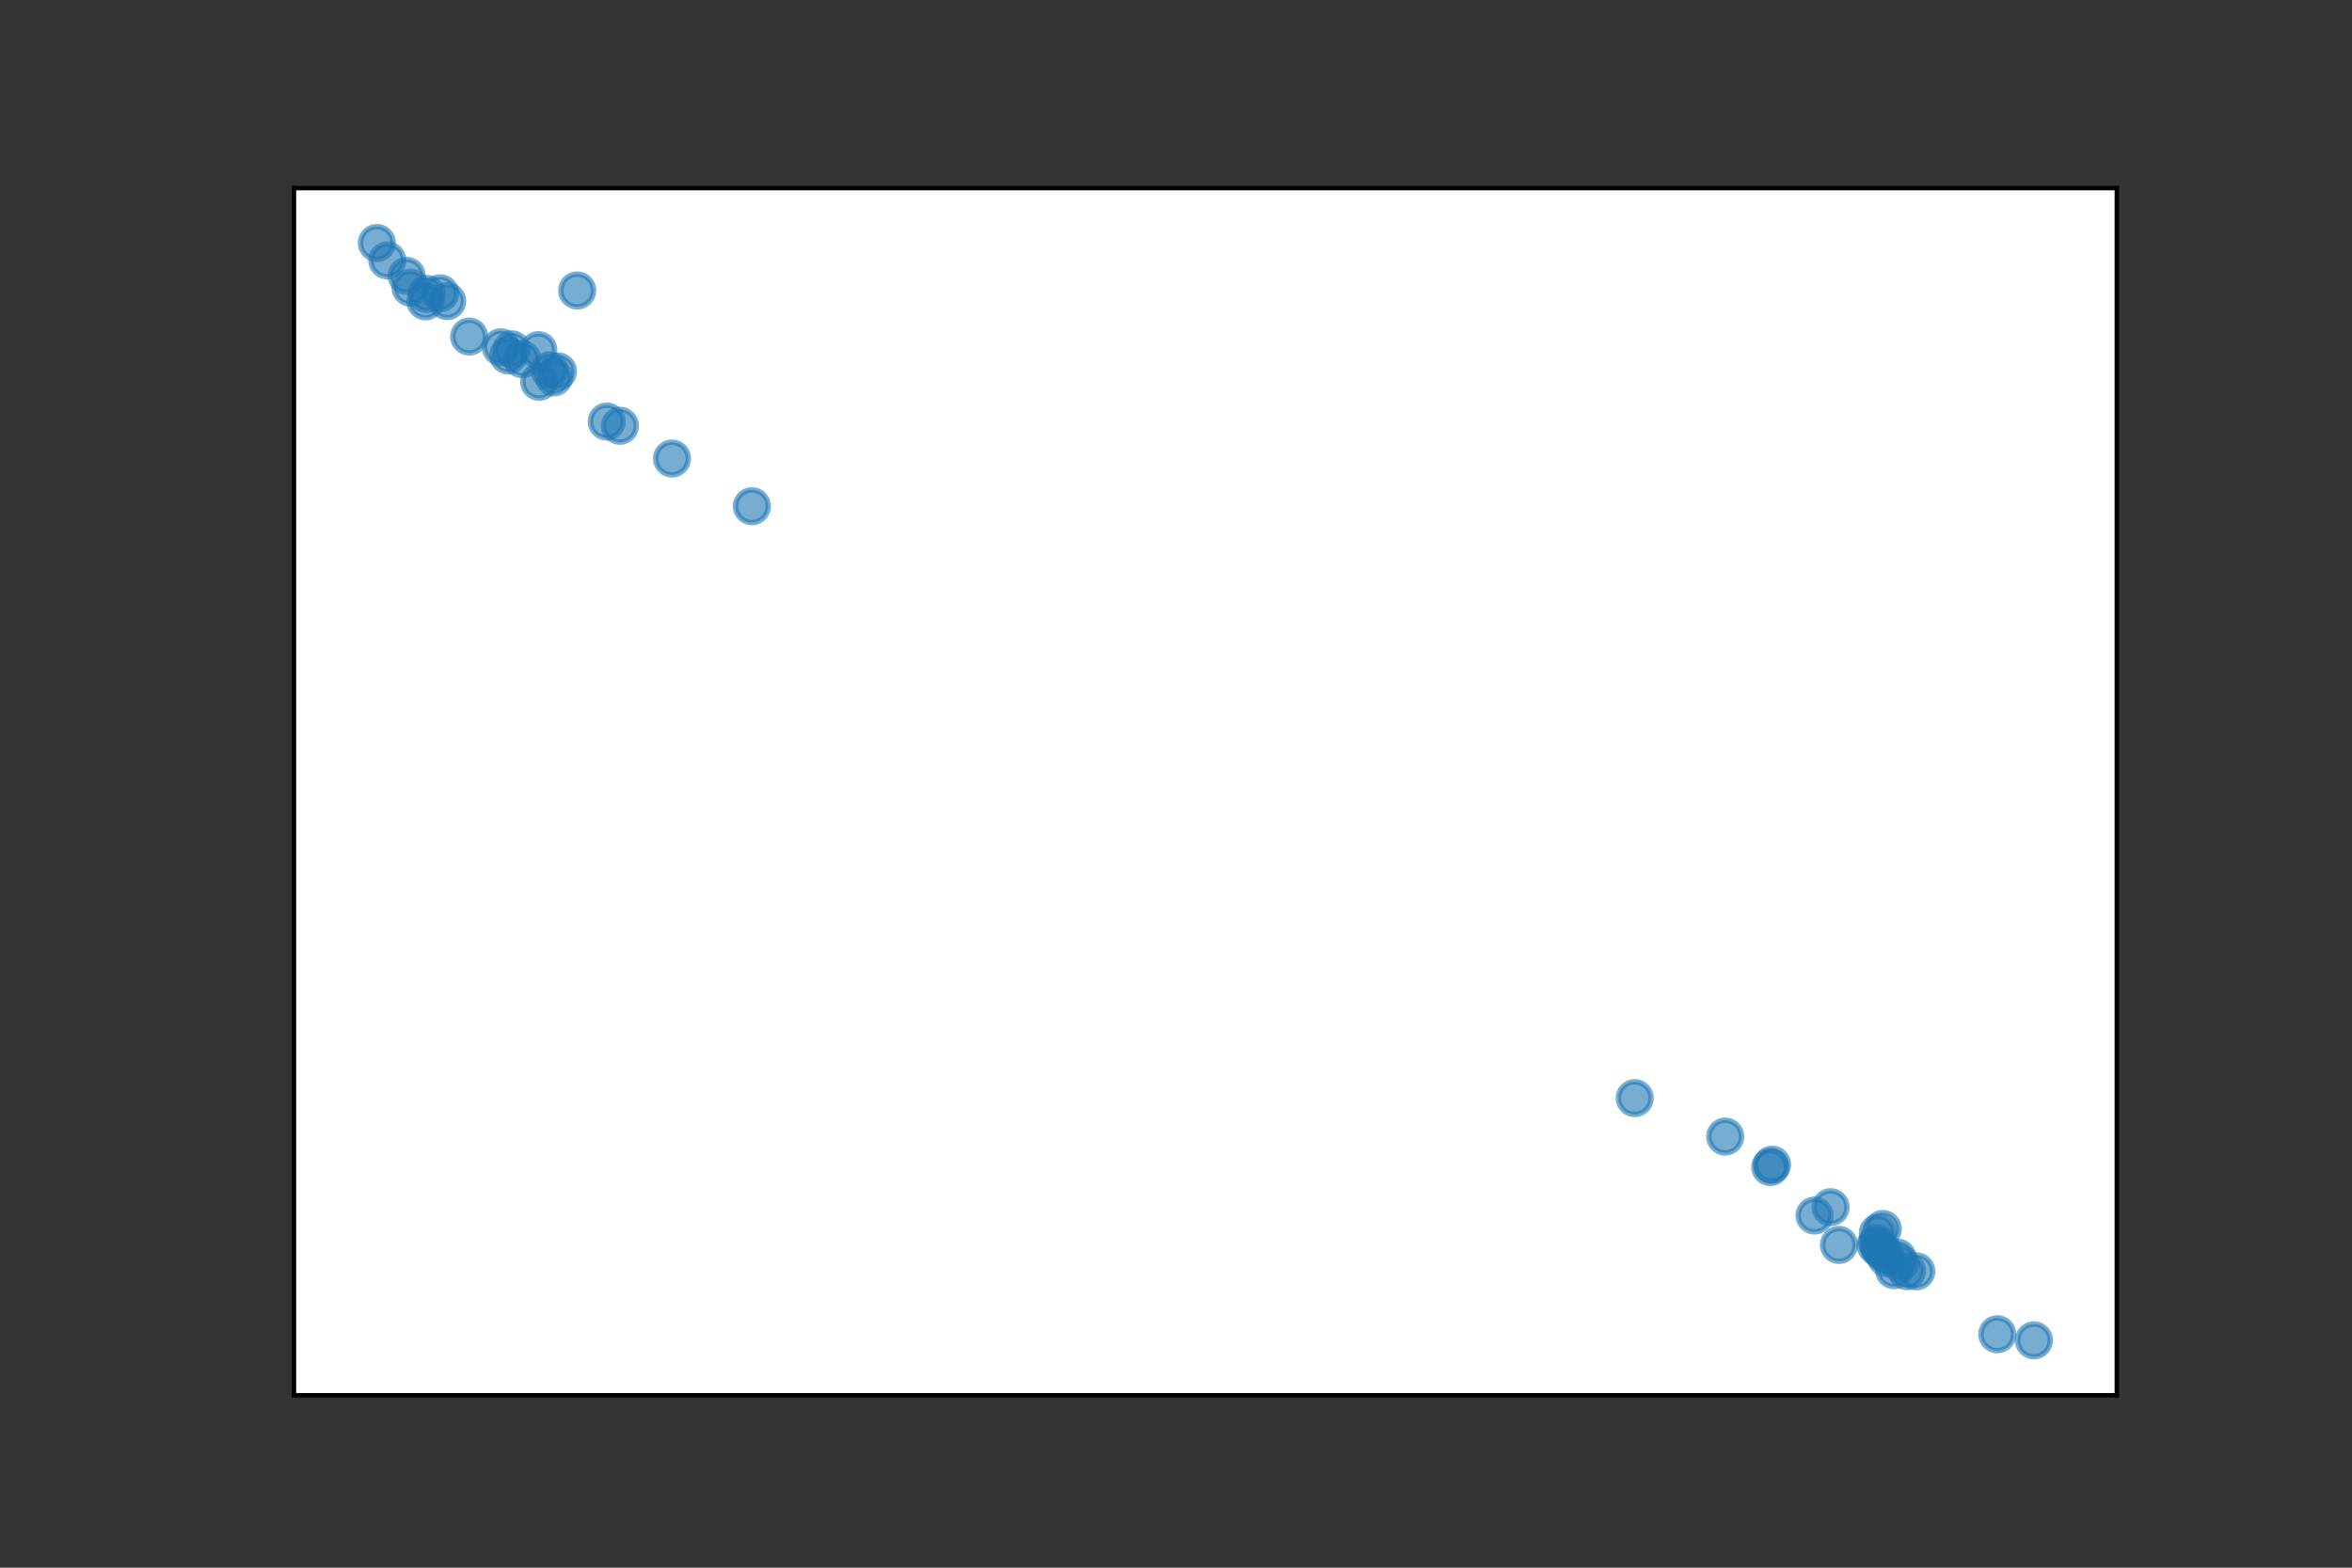 <?xml version="1.0" encoding="utf-8" standalone="no"?>
<!DOCTYPE svg PUBLIC "-//W3C//DTD SVG 1.1//EN"
  "http://www.w3.org/Graphics/SVG/1.1/DTD/svg11.dtd">
<svg xmlns:xlink="http://www.w3.org/1999/xlink" width="432pt" height="288pt" viewBox="0 0 432 288" xmlns="http://www.w3.org/2000/svg" version="1.1">
 <rect x="0" y="0" width="432" height="288" fill="#333333" stroke="none"/>
 <defs>
  <style type="text/css">*{stroke-linejoin: round; stroke-linecap: butt}</style>
 </defs>
 <g id="figure_1">
  <g id="patch_1">
   <path d="M 0 288 
L 432 288 
L 432 0 
L 0 0 
L 0 288 
z
" style="fill: none"/>
  </g>
  <g id="axes_1">
   <g id="patch_2">
    <path d="M 54 256.32 
L 388.8 256.32 
L 388.8 34.56 
L 54 34.56 
z
" style="fill: #ffffff"/>
   </g>
   <g id="PathCollection_1">
    <defs>
     <path id="m903b62ebb2" d="M 0 3 
C 0.796 3 1.559 2.684 2.121 2.121 
C 2.684 1.559 3 0.796 3 0 
C 3 -0.796 2.684 -1.559 2.121 -2.121 
C 1.559 -2.684 0.796 -3 0 -3 
C -0.796 -3 -1.559 -2.684 -2.121 -2.121 
C -2.684 -1.559 -3 -0.796 -3 0 
C -3 0.796 -2.684 1.559 -2.121 2.121 
C -1.559 2.684 -0.796 3 0 3 
z
" style="stroke: #1f77b4; stroke-opacity: 0.6"/>
    </defs>
    <g clip-path="url(#pa908b386d6)">
     <use xlink:href="#m903b62ebb2" x="92.007" y="63.798" style="fill: #1f77b4; fill-opacity: 0.6; stroke: #1f77b4; stroke-opacity: 0.6"/>
     <use xlink:href="#m903b62ebb2" x="113.861" y="78.22" style="fill: #1f77b4; fill-opacity: 0.6; stroke: #1f77b4; stroke-opacity: 0.6"/>
     <use xlink:href="#m903b62ebb2" x="100.92" y="68.043" style="fill: #1f77b4; fill-opacity: 0.6; stroke: #1f77b4; stroke-opacity: 0.6"/>
     <use xlink:href="#m903b62ebb2" x="95.894" y="65.982" style="fill: #1f77b4; fill-opacity: 0.6; stroke: #1f77b4; stroke-opacity: 0.6"/>
     <use xlink:href="#m903b62ebb2" x="71.138" y="47.833" style="fill: #1f77b4; fill-opacity: 0.6; stroke: #1f77b4; stroke-opacity: 0.6"/>
     <use xlink:href="#m903b62ebb2" x="98.881" y="64.325" style="fill: #1f77b4; fill-opacity: 0.6; stroke: #1f77b4; stroke-opacity: 0.6"/>
     <use xlink:href="#m903b62ebb2" x="102.482" y="68.229" style="fill: #1f77b4; fill-opacity: 0.6; stroke: #1f77b4; stroke-opacity: 0.6"/>
     <use xlink:href="#m903b62ebb2" x="99.035" y="70.139" style="fill: #1f77b4; fill-opacity: 0.6; stroke: #1f77b4; stroke-opacity: 0.6"/>
     <use xlink:href="#m903b62ebb2" x="93.362" y="65.301" style="fill: #1f77b4; fill-opacity: 0.6; stroke: #1f77b4; stroke-opacity: 0.6"/>
     <use xlink:href="#m903b62ebb2" x="69.218" y="44.64" style="fill: #1f77b4; fill-opacity: 0.6; stroke: #1f77b4; stroke-opacity: 0.6"/>
     <use xlink:href="#m903b62ebb2" x="74.698" y="50.679" style="fill: #1f77b4; fill-opacity: 0.6; stroke: #1f77b4; stroke-opacity: 0.6"/>
     <use xlink:href="#m903b62ebb2" x="86.179" y="61.827" style="fill: #1f77b4; fill-opacity: 0.6; stroke: #1f77b4; stroke-opacity: 0.6"/>
     <use xlink:href="#m903b62ebb2" x="138.102" y="93" style="fill: #1f77b4; fill-opacity: 0.6; stroke: #1f77b4; stroke-opacity: 0.6"/>
     <use xlink:href="#m903b62ebb2" x="123.434" y="84.241" style="fill: #1f77b4; fill-opacity: 0.6; stroke: #1f77b4; stroke-opacity: 0.6"/>
     <use xlink:href="#m903b62ebb2" x="111.449" y="77.447" style="fill: #1f77b4; fill-opacity: 0.6; stroke: #1f77b4; stroke-opacity: 0.6"/>
     <use xlink:href="#m903b62ebb2" x="94.002" y="64.168" style="fill: #1f77b4; fill-opacity: 0.6; stroke: #1f77b4; stroke-opacity: 0.6"/>
     <use xlink:href="#m903b62ebb2" x="80.852" y="53.882" style="fill: #1f77b4; fill-opacity: 0.6; stroke: #1f77b4; stroke-opacity: 0.6"/>
     <use xlink:href="#m903b62ebb2" x="75.411" y="52.847" style="fill: #1f77b4; fill-opacity: 0.6; stroke: #1f77b4; stroke-opacity: 0.6"/>
     <use xlink:href="#m903b62ebb2" x="82.131" y="55.321" style="fill: #1f77b4; fill-opacity: 0.6; stroke: #1f77b4; stroke-opacity: 0.6"/>
     <use xlink:href="#m903b62ebb2" x="101.747" y="69.325" style="fill: #1f77b4; fill-opacity: 0.6; stroke: #1f77b4; stroke-opacity: 0.6"/>
     <use xlink:href="#m903b62ebb2" x="78.349" y="54.005" style="fill: #1f77b4; fill-opacity: 0.6; stroke: #1f77b4; stroke-opacity: 0.6"/>
     <use xlink:href="#m903b62ebb2" x="78.152" y="55.37" style="fill: #1f77b4; fill-opacity: 0.6; stroke: #1f77b4; stroke-opacity: 0.6"/>
     <use xlink:href="#m903b62ebb2" x="348.521" y="231.029" style="fill: #1f77b4; fill-opacity: 0.6; stroke: #1f77b4; stroke-opacity: 0.6"/>
     <use xlink:href="#m903b62ebb2" x="345.23" y="229.493" style="fill: #1f77b4; fill-opacity: 0.6; stroke: #1f77b4; stroke-opacity: 0.6"/>
     <use xlink:href="#m903b62ebb2" x="344.786" y="228.37" style="fill: #1f77b4; fill-opacity: 0.6; stroke: #1f77b4; stroke-opacity: 0.6"/>
     <use xlink:href="#m903b62ebb2" x="333.287" y="223.306" style="fill: #1f77b4; fill-opacity: 0.6; stroke: #1f77b4; stroke-opacity: 0.6"/>
     <use xlink:href="#m903b62ebb2" x="346.137" y="230.276" style="fill: #1f77b4; fill-opacity: 0.6; stroke: #1f77b4; stroke-opacity: 0.6"/>
     <use xlink:href="#m903b62ebb2" x="350.259" y="233.527" style="fill: #1f77b4; fill-opacity: 0.6; stroke: #1f77b4; stroke-opacity: 0.6"/>
     <use xlink:href="#m903b62ebb2" x="337.771" y="228.705" style="fill: #1f77b4; fill-opacity: 0.6; stroke: #1f77b4; stroke-opacity: 0.6"/>
     <use xlink:href="#m903b62ebb2" x="345.471" y="229.559" style="fill: #1f77b4; fill-opacity: 0.6; stroke: #1f77b4; stroke-opacity: 0.6"/>
     <use xlink:href="#m903b62ebb2" x="373.582" y="246.24" style="fill: #1f77b4; fill-opacity: 0.6; stroke: #1f77b4; stroke-opacity: 0.6"/>
     <use xlink:href="#m903b62ebb2" x="346.465" y="231.107" style="fill: #1f77b4; fill-opacity: 0.6; stroke: #1f77b4; stroke-opacity: 0.6"/>
     <use xlink:href="#m903b62ebb2" x="325.482" y="213.964" style="fill: #1f77b4; fill-opacity: 0.6; stroke: #1f77b4; stroke-opacity: 0.6"/>
     <use xlink:href="#m903b62ebb2" x="351.985" y="233.556" style="fill: #1f77b4; fill-opacity: 0.6; stroke: #1f77b4; stroke-opacity: 0.6"/>
     <use xlink:href="#m903b62ebb2" x="348.964" y="232.058" style="fill: #1f77b4; fill-opacity: 0.6; stroke: #1f77b4; stroke-opacity: 0.6"/>
     <use xlink:href="#m903b62ebb2" x="336.231" y="221.778" style="fill: #1f77b4; fill-opacity: 0.6; stroke: #1f77b4; stroke-opacity: 0.6"/>
     <use xlink:href="#m903b62ebb2" x="344.914" y="226.49" style="fill: #1f77b4; fill-opacity: 0.6; stroke: #1f77b4; stroke-opacity: 0.6"/>
     <use xlink:href="#m903b62ebb2" x="300.255" y="201.735" style="fill: #1f77b4; fill-opacity: 0.6; stroke: #1f77b4; stroke-opacity: 0.6"/>
     <use xlink:href="#m903b62ebb2" x="325.152" y="214.406" style="fill: #1f77b4; fill-opacity: 0.6; stroke: #1f77b4; stroke-opacity: 0.6"/>
     <use xlink:href="#m903b62ebb2" x="345.825" y="225.778" style="fill: #1f77b4; fill-opacity: 0.6; stroke: #1f77b4; stroke-opacity: 0.6"/>
     <use xlink:href="#m903b62ebb2" x="366.855" y="245.12" style="fill: #1f77b4; fill-opacity: 0.6; stroke: #1f77b4; stroke-opacity: 0.6"/>
     <use xlink:href="#m903b62ebb2" x="344.482" y="228.74" style="fill: #1f77b4; fill-opacity: 0.6; stroke: #1f77b4; stroke-opacity: 0.6"/>
     <use xlink:href="#m903b62ebb2" x="347.871" y="233.338" style="fill: #1f77b4; fill-opacity: 0.6; stroke: #1f77b4; stroke-opacity: 0.6"/>
     <use xlink:href="#m903b62ebb2" x="316.875" y="208.801" style="fill: #1f77b4; fill-opacity: 0.6; stroke: #1f77b4; stroke-opacity: 0.6"/>
     <use xlink:href="#m903b62ebb2" x="106.019" y="53.361" style="fill: #1f77b4; fill-opacity: 0.6; stroke: #1f77b4; stroke-opacity: 0.6"/>
    </g>
   </g>
   <g id="matplotlib.axis_1"/>
   <g id="matplotlib.axis_2"/>
   <g id="patch_3">
    <path d="M 54 256.32 
L 54 34.56 
" style="fill: none; stroke: #000000; stroke-width: 0.8; stroke-linejoin: miter; stroke-linecap: square"/>
   </g>
   <g id="patch_4">
    <path d="M 388.8 256.32 
L 388.8 34.56 
" style="fill: none; stroke: #000000; stroke-width: 0.8; stroke-linejoin: miter; stroke-linecap: square"/>
   </g>
   <g id="patch_5">
    <path d="M 54 256.32 
L 388.8 256.32 
" style="fill: none; stroke: #000000; stroke-width: 0.8; stroke-linejoin: miter; stroke-linecap: square"/>
   </g>
   <g id="patch_6">
    <path d="M 54 34.56 
L 388.8 34.56 
" style="fill: none; stroke: #000000; stroke-width: 0.8; stroke-linejoin: miter; stroke-linecap: square"/>
   </g>
   <g id="legend_1"/>
  </g>
 </g>
 <defs>
  <clipPath id="pa908b386d6">
   <rect x="54" y="34.56" width="334.8" height="221.76"/>
  </clipPath>
 </defs>
</svg>
